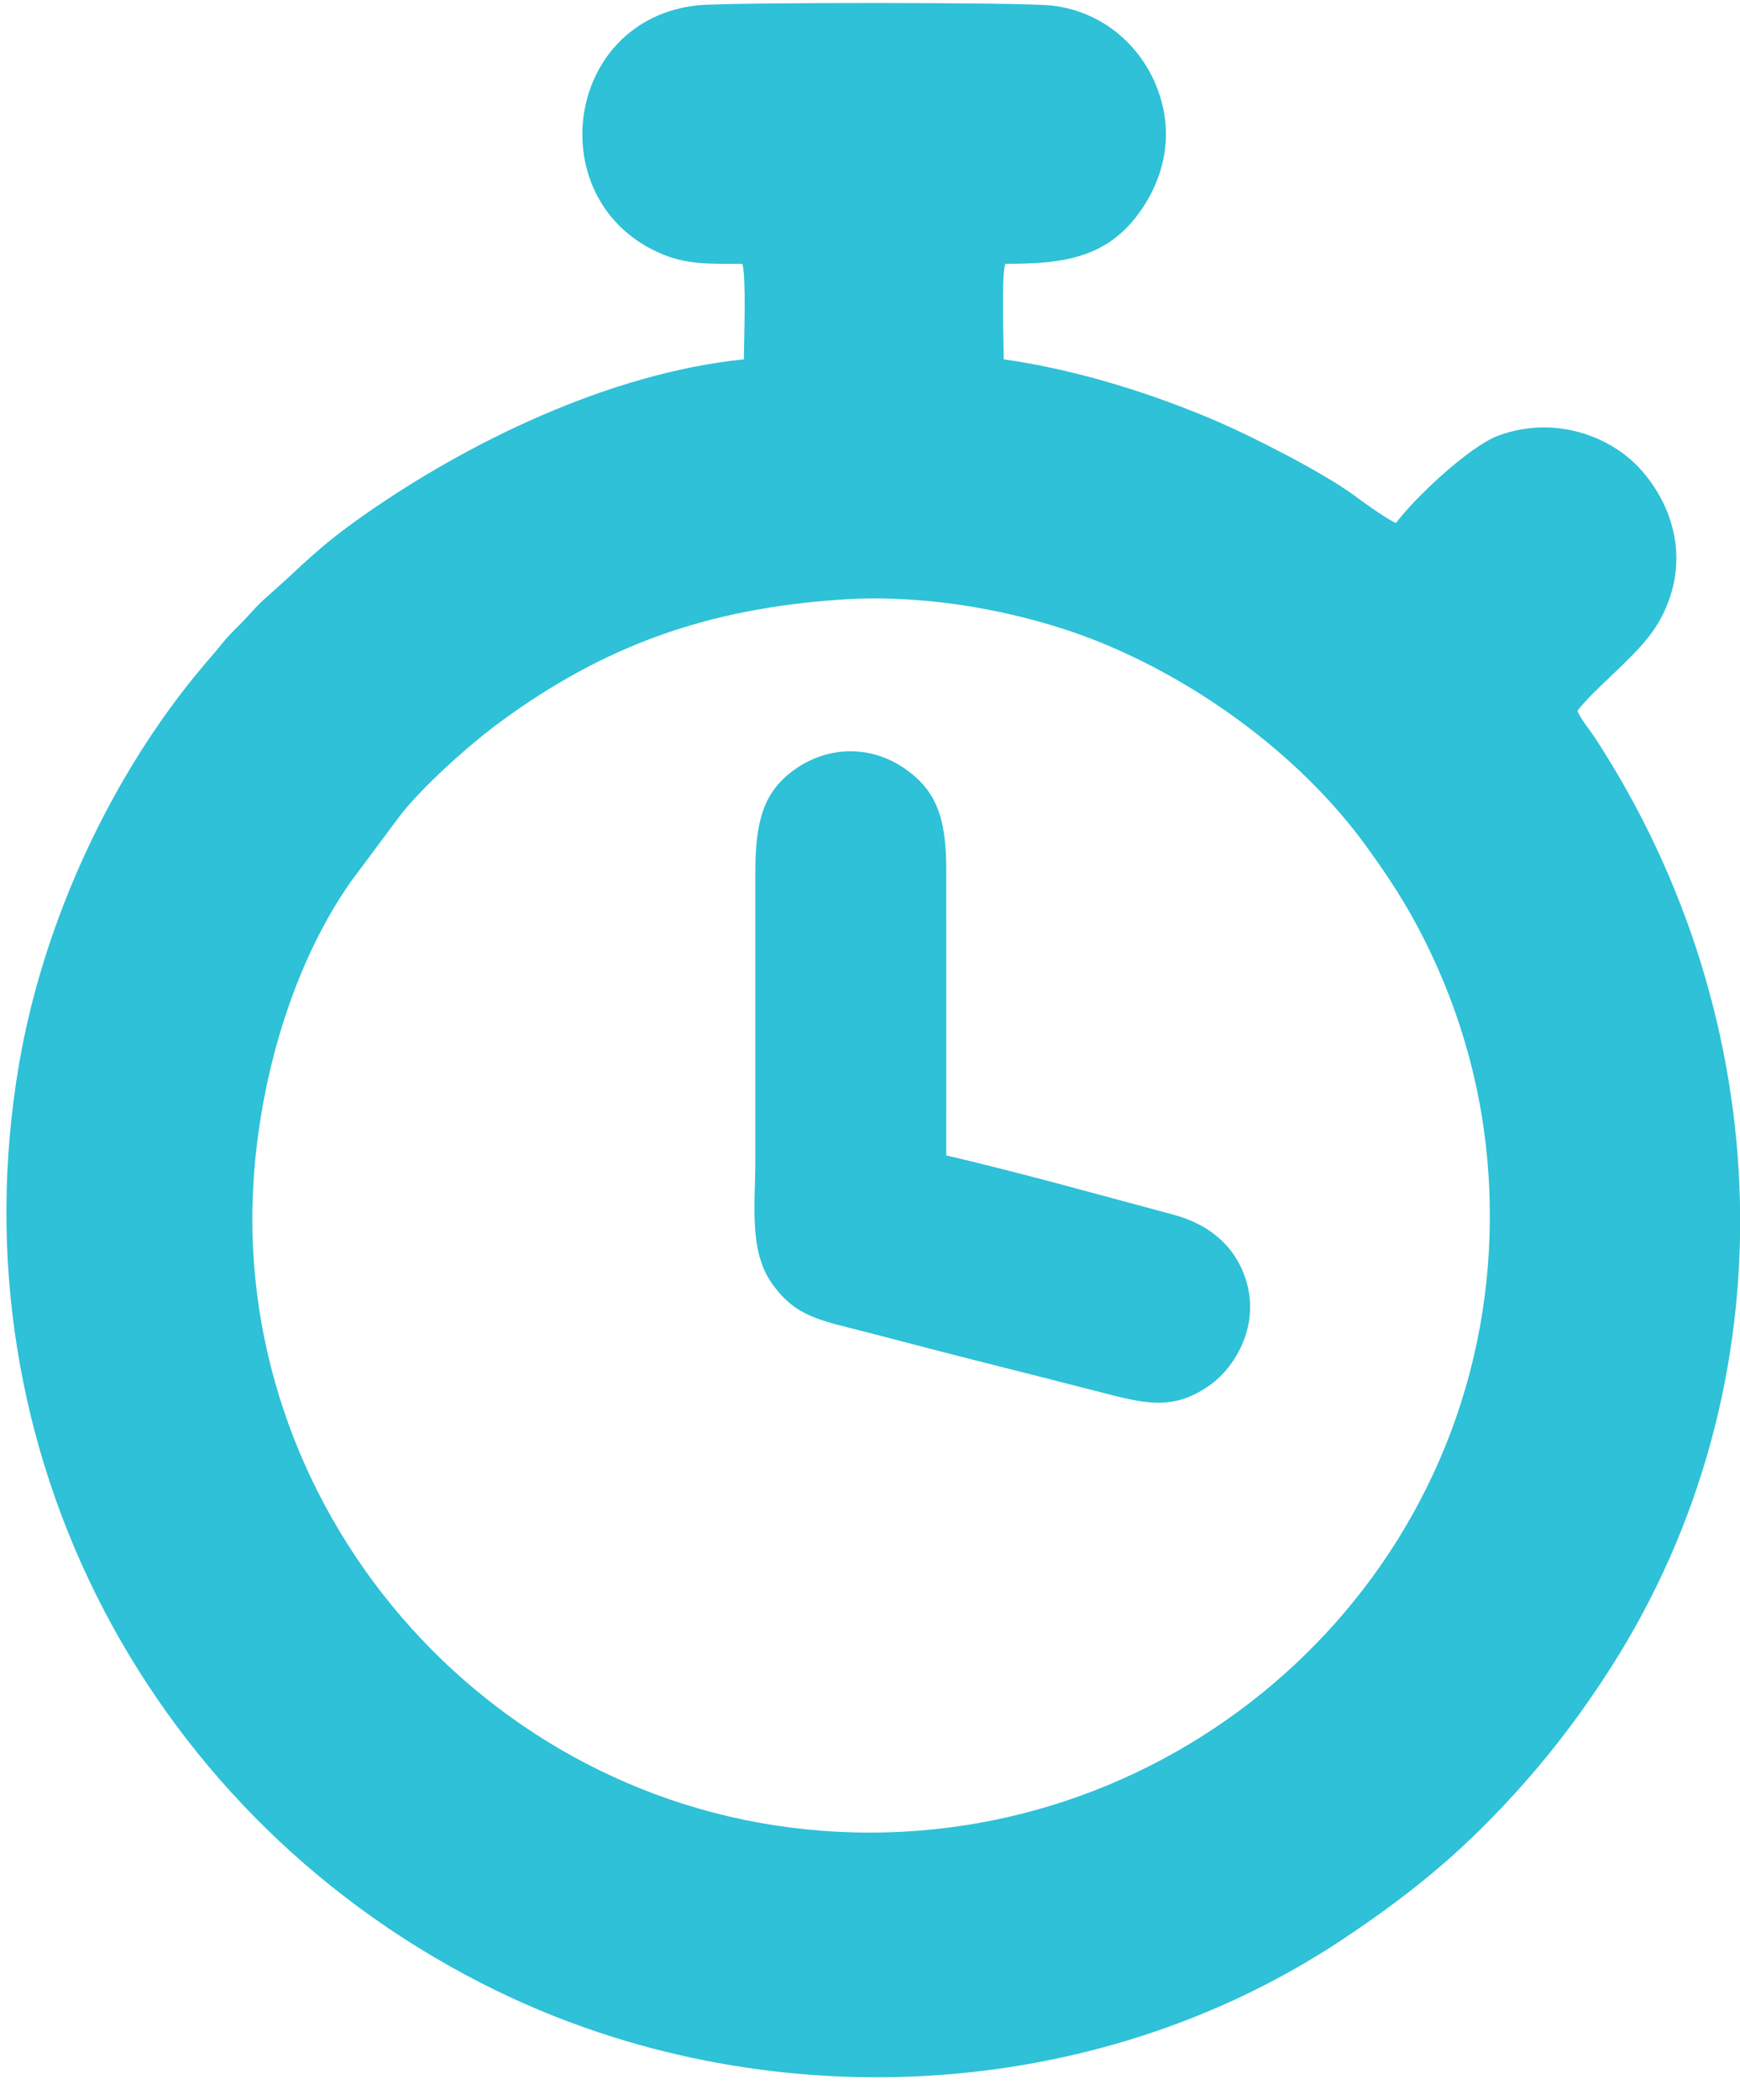 <?xml version="1.0" encoding="iso-8859-1"?>
<!-- Generator: Adobe Illustrator 17.1.0, SVG Export Plug-In . SVG Version: 6.00 Build 0)  -->
<!DOCTYPE svg PUBLIC "-//W3C//DTD SVG 1.1//EN" "http://www.w3.org/Graphics/SVG/1.1/DTD/svg11.dtd">
<svg version="1.1" id="Clock_Icon_1_" xmlns="http://www.w3.org/2000/svg" xmlns:xlink="http://www.w3.org/1999/xlink" x="0px"
	 y="0px" viewBox="0 0 63 76" style="enable-background:new 0 0 63 76;" xml:space="preserve">
<g id="Clock_Icon">
	<g>
		<path style="fill-rule:evenodd;clip-rule:evenodd;fill:#2EC1D7;" d="M42.484,43.961c-2.71-0.726-5.524-1.514-8.223-2.145
			c0.005-3.443-0.004-6.887,0-10.329c0.003-1.906-0.374-2.884-1.49-3.662c-1.24-0.864-2.779-0.837-3.997,0.024
			c-1.143,0.81-1.426,1.902-1.425,3.724v10.379c0,1.704-0.251,3.37,0.656,4.578c0.863,1.149,1.687,1.249,3.451,1.705
			c1.356,0.351,2.728,0.714,4.104,1.061c1.355,0.341,2.743,0.693,4.108,1.044c1.726,0.444,2.783,0.773,4.173-0.234
			c0.842-0.609,1.719-2.018,1.325-3.586C44.831,45.188,43.847,44.325,42.484,43.961z M57.764,26.724
			c-0.197-0.302-0.521-0.684-0.651-0.994c0.315-0.447,1.231-1.263,1.682-1.712c0.522-0.519,1.089-1.065,1.481-1.925
			c0.92-2.021,0.2-3.942-0.919-5.153c-1.037-1.123-3.021-1.927-5.086-1.182c-1.082,0.392-3.098,2.315-3.723,3.169
			c-0.308-0.113-1.165-0.737-1.484-0.973c-1.128-0.834-3.631-2.111-4.929-2.674c-2.283-0.991-5.088-1.895-7.793-2.275
			c-0.001-0.705-0.092-2.93,0.054-3.456c1.916,0,3.519-0.15,4.719-1.673c1.005-1.276,1.513-3.063,0.685-4.921
			c-0.592-1.33-1.865-2.535-3.714-2.754c-1.016-0.121-11.75-0.121-12.82-0.009c-4.872,0.513-5.727,7.158-1.284,9.008
			c0.937,0.391,1.805,0.349,2.898,0.349c0.146,0.529,0.055,2.75,0.054,3.457c-4.857,0.492-10.001,3.002-13.769,5.647
			c-1.722,1.209-2.121,1.736-3.51,2.955c-0.328,0.288-0.485,0.48-0.778,0.795c-0.243,0.262-0.585,0.574-0.806,0.853
			c-0.226,0.286-0.496,0.587-0.72,0.854c-3.284,3.891-5.764,9.172-6.658,14.384C-1.718,52.548,5.517,65.983,17.982,72.05
			c9.572,4.657,21.565,4.191,30.669-1.886c2.646-1.765,4.492-3.327,6.526-5.621c1.153-1.3,2.202-2.708,3.147-4.188
			C64.922,50.024,64.374,36.865,57.764,26.724z M32.687,66.294C19.993,66.96,9.71,57.026,9.157,45.095
			c-0.208-4.495,1.091-9.711,3.555-13.198l1.791-2.403c0.819-1.045,2.488-2.544,3.617-3.372c3.725-2.731,7.445-4.103,12.401-4.427
			c3.193-0.209,6.747,0.491,9.423,1.596c3.75,1.55,7.276,4.248,9.489,7.288c0.787,1.081,1.478,2.112,2.146,3.446
			c1.294,2.586,2.169,5.524,2.335,8.844C54.547,55.538,44.651,65.666,32.687,66.294z"/>
	</g>
</g>
</svg>
